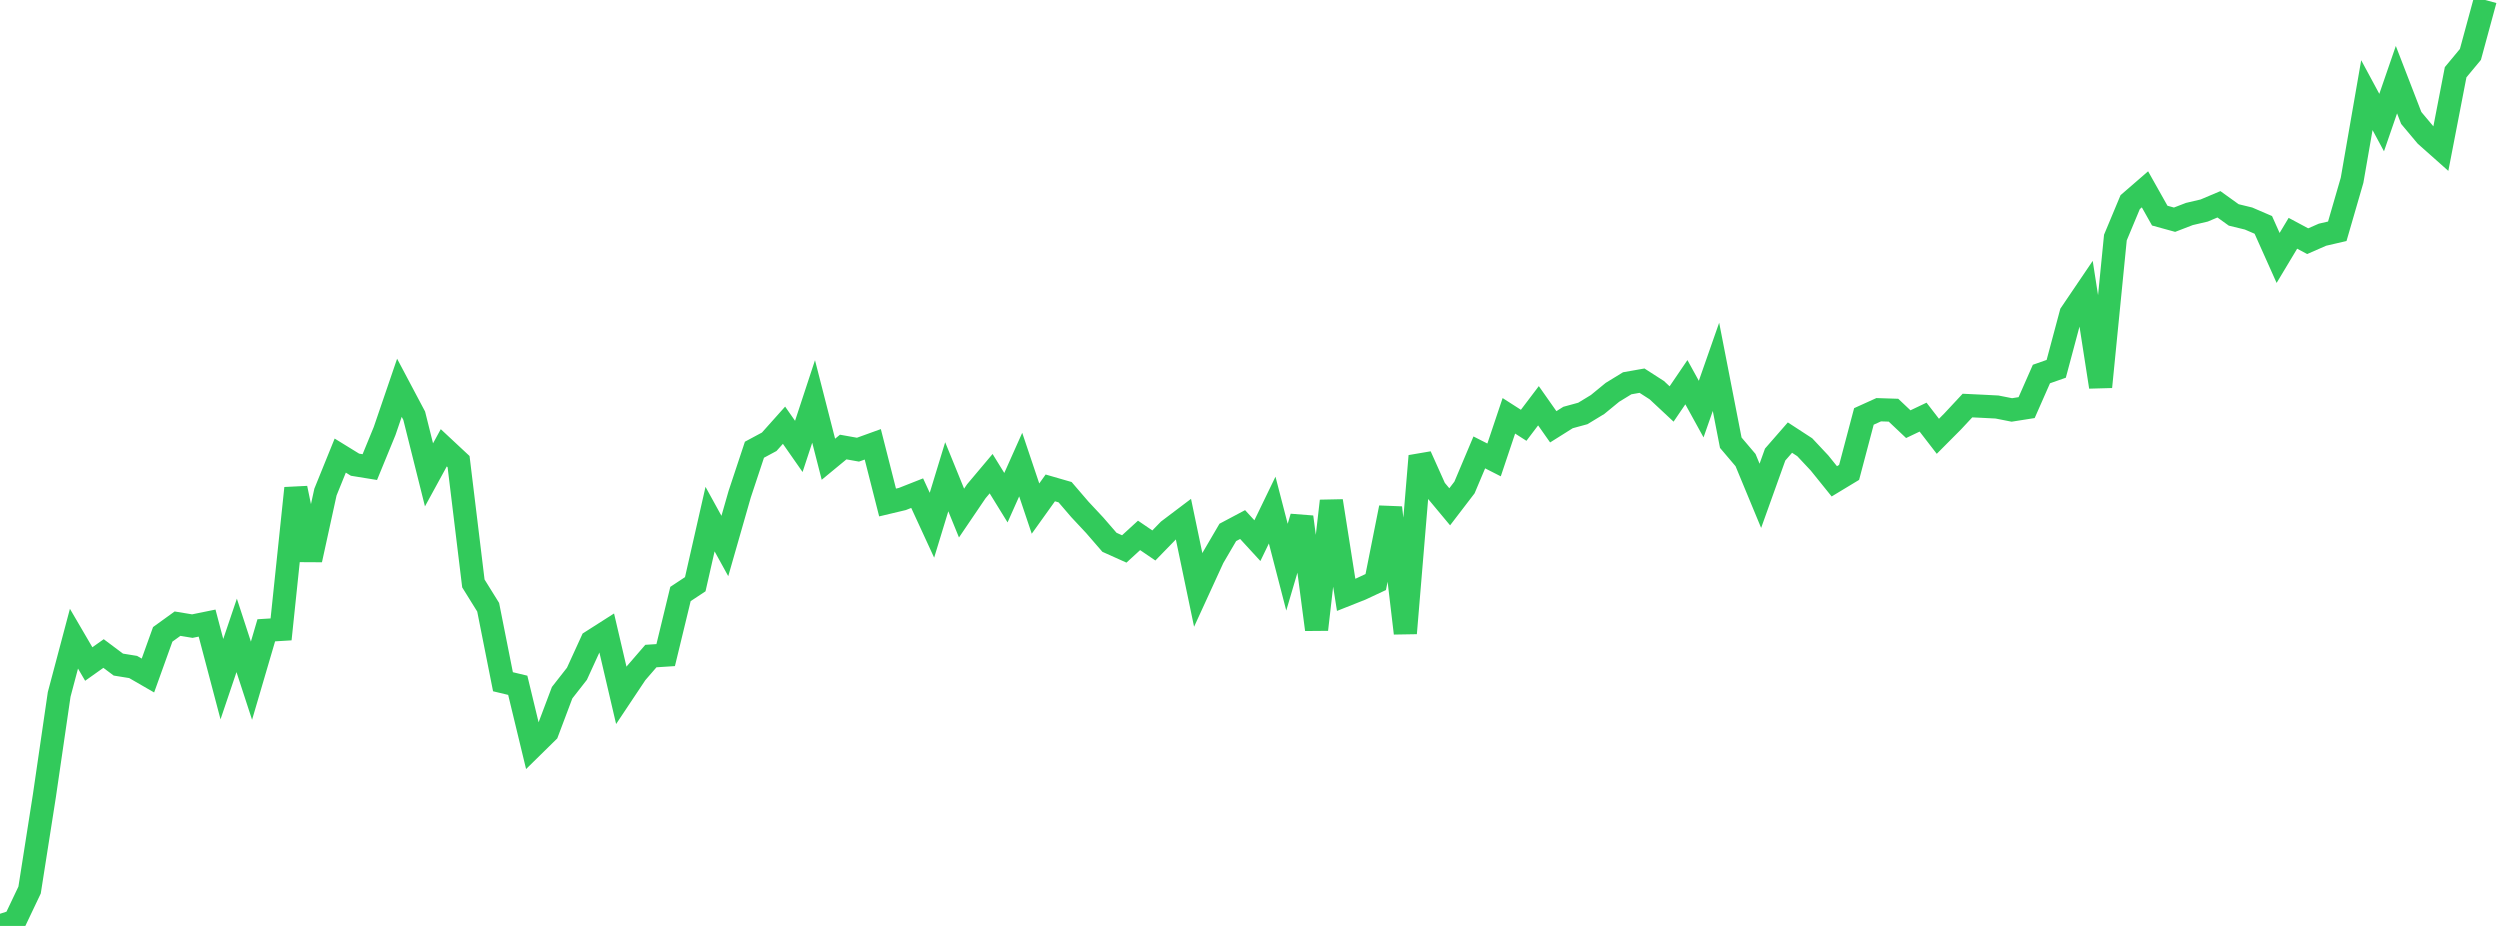 <?xml version="1.0" standalone="no"?>
<!DOCTYPE svg PUBLIC "-//W3C//DTD SVG 1.1//EN" "http://www.w3.org/Graphics/SVG/1.1/DTD/svg11.dtd">

<svg width="135" height="50" viewBox="0 0 135 50" preserveAspectRatio="none" 
  xmlns="http://www.w3.org/2000/svg"
  xmlns:xlink="http://www.w3.org/1999/xlink">


<polyline points="0.0, 50.0 0.799, 49.742 1.598, 48.062 2.396, 42.978 3.195, 37.499 3.994, 34.489 4.793, 35.857 5.592, 35.29 6.391, 35.888 7.189, 36.017 7.988, 36.478 8.787, 34.255 9.586, 33.678 10.385, 33.81 11.183, 33.647 11.982, 36.674 12.781, 34.31 13.58, 36.758 14.379, 34.036 15.178, 33.987 15.976, 26.363 16.775, 30.229 17.574, 26.573 18.373, 24.602 19.172, 25.094 19.97, 25.223 20.769, 23.277 21.568, 20.94 22.367, 22.448 23.166, 25.642 23.964, 24.181 24.763, 24.926 25.562, 31.505 26.361, 32.791 27.16, 36.814 27.959, 37.005 28.757, 40.31 29.556, 39.525 30.355, 37.405 31.154, 36.384 31.953, 34.638 32.751, 34.129 33.55, 37.55 34.349, 36.351 35.148, 35.427 35.947, 35.375 36.746, 32.076 37.544, 31.548 38.343, 28.032 39.142, 29.484 39.941, 26.693 40.74, 24.285 41.538, 23.856 42.337, 22.962 43.136, 24.106 43.935, 21.678 44.734, 24.799 45.533, 24.14 46.331, 24.282 47.13, 23.993 47.929, 27.135 48.728, 26.945 49.527, 26.63 50.325, 28.362 51.124, 25.744 51.923, 27.706 52.722, 26.528 53.521, 25.579 54.32, 26.875 55.118, 25.088 55.917, 27.464 56.716, 26.347 57.515, 26.578 58.314, 27.508 59.112, 28.362 59.911, 29.284 60.71, 29.643 61.509, 28.911 62.308, 29.455 63.107, 28.634 63.905, 28.031 64.704, 31.858 65.503, 30.116 66.302, 28.75 67.101, 28.326 67.899, 29.195 68.698, 27.544 69.497, 30.628 70.296, 27.917 71.095, 33.994 71.893, 27.053 72.692, 32.121 73.491, 31.804 74.29, 31.43 75.089, 27.416 75.888, 34.194 76.686, 24.626 77.485, 26.408 78.284, 27.367 79.083, 26.323 79.882, 24.43 80.68, 24.836 81.479, 22.454 82.278, 22.966 83.077, 21.911 83.876, 23.047 84.675, 22.545 85.473, 22.327 86.272, 21.841 87.071, 21.186 87.87, 20.697 88.669, 20.556 89.467, 21.069 90.266, 21.815 91.065, 20.639 91.864, 22.091 92.663, 19.809 93.462, 23.906 94.26, 24.846 95.059, 26.774 95.858, 24.546 96.657, 23.63 97.456, 24.15 98.254, 25.001 99.053, 25.992 99.852, 25.509 100.651, 22.487 101.45, 22.125 102.249, 22.151 103.047, 22.905 103.846, 22.525 104.645, 23.56 105.444, 22.757 106.243, 21.9 107.041, 21.938 107.84, 21.979 108.639, 22.137 109.438, 22.011 110.237, 20.197 111.036, 19.917 111.834, 16.933 112.633, 15.753 113.432, 20.892 114.231, 12.828 115.03, 10.915 115.828, 10.224 116.627, 11.644 117.426, 11.864 118.225, 11.556 119.024, 11.369 119.822, 11.032 120.621, 11.606 121.42, 11.8 122.219, 12.144 123.018, 13.929 123.817, 12.597 124.615, 13.024 125.414, 12.674 126.213, 12.489 127.012, 9.733 127.811, 5.138 128.609, 6.619 129.408, 4.302 130.207, 6.369 131.006, 7.322 131.805, 8.032 132.604, 3.901 133.402, 2.94 134.201, 0.0" fill="none" stroke="#32ca5b" stroke-width="1.25"/>

</svg>